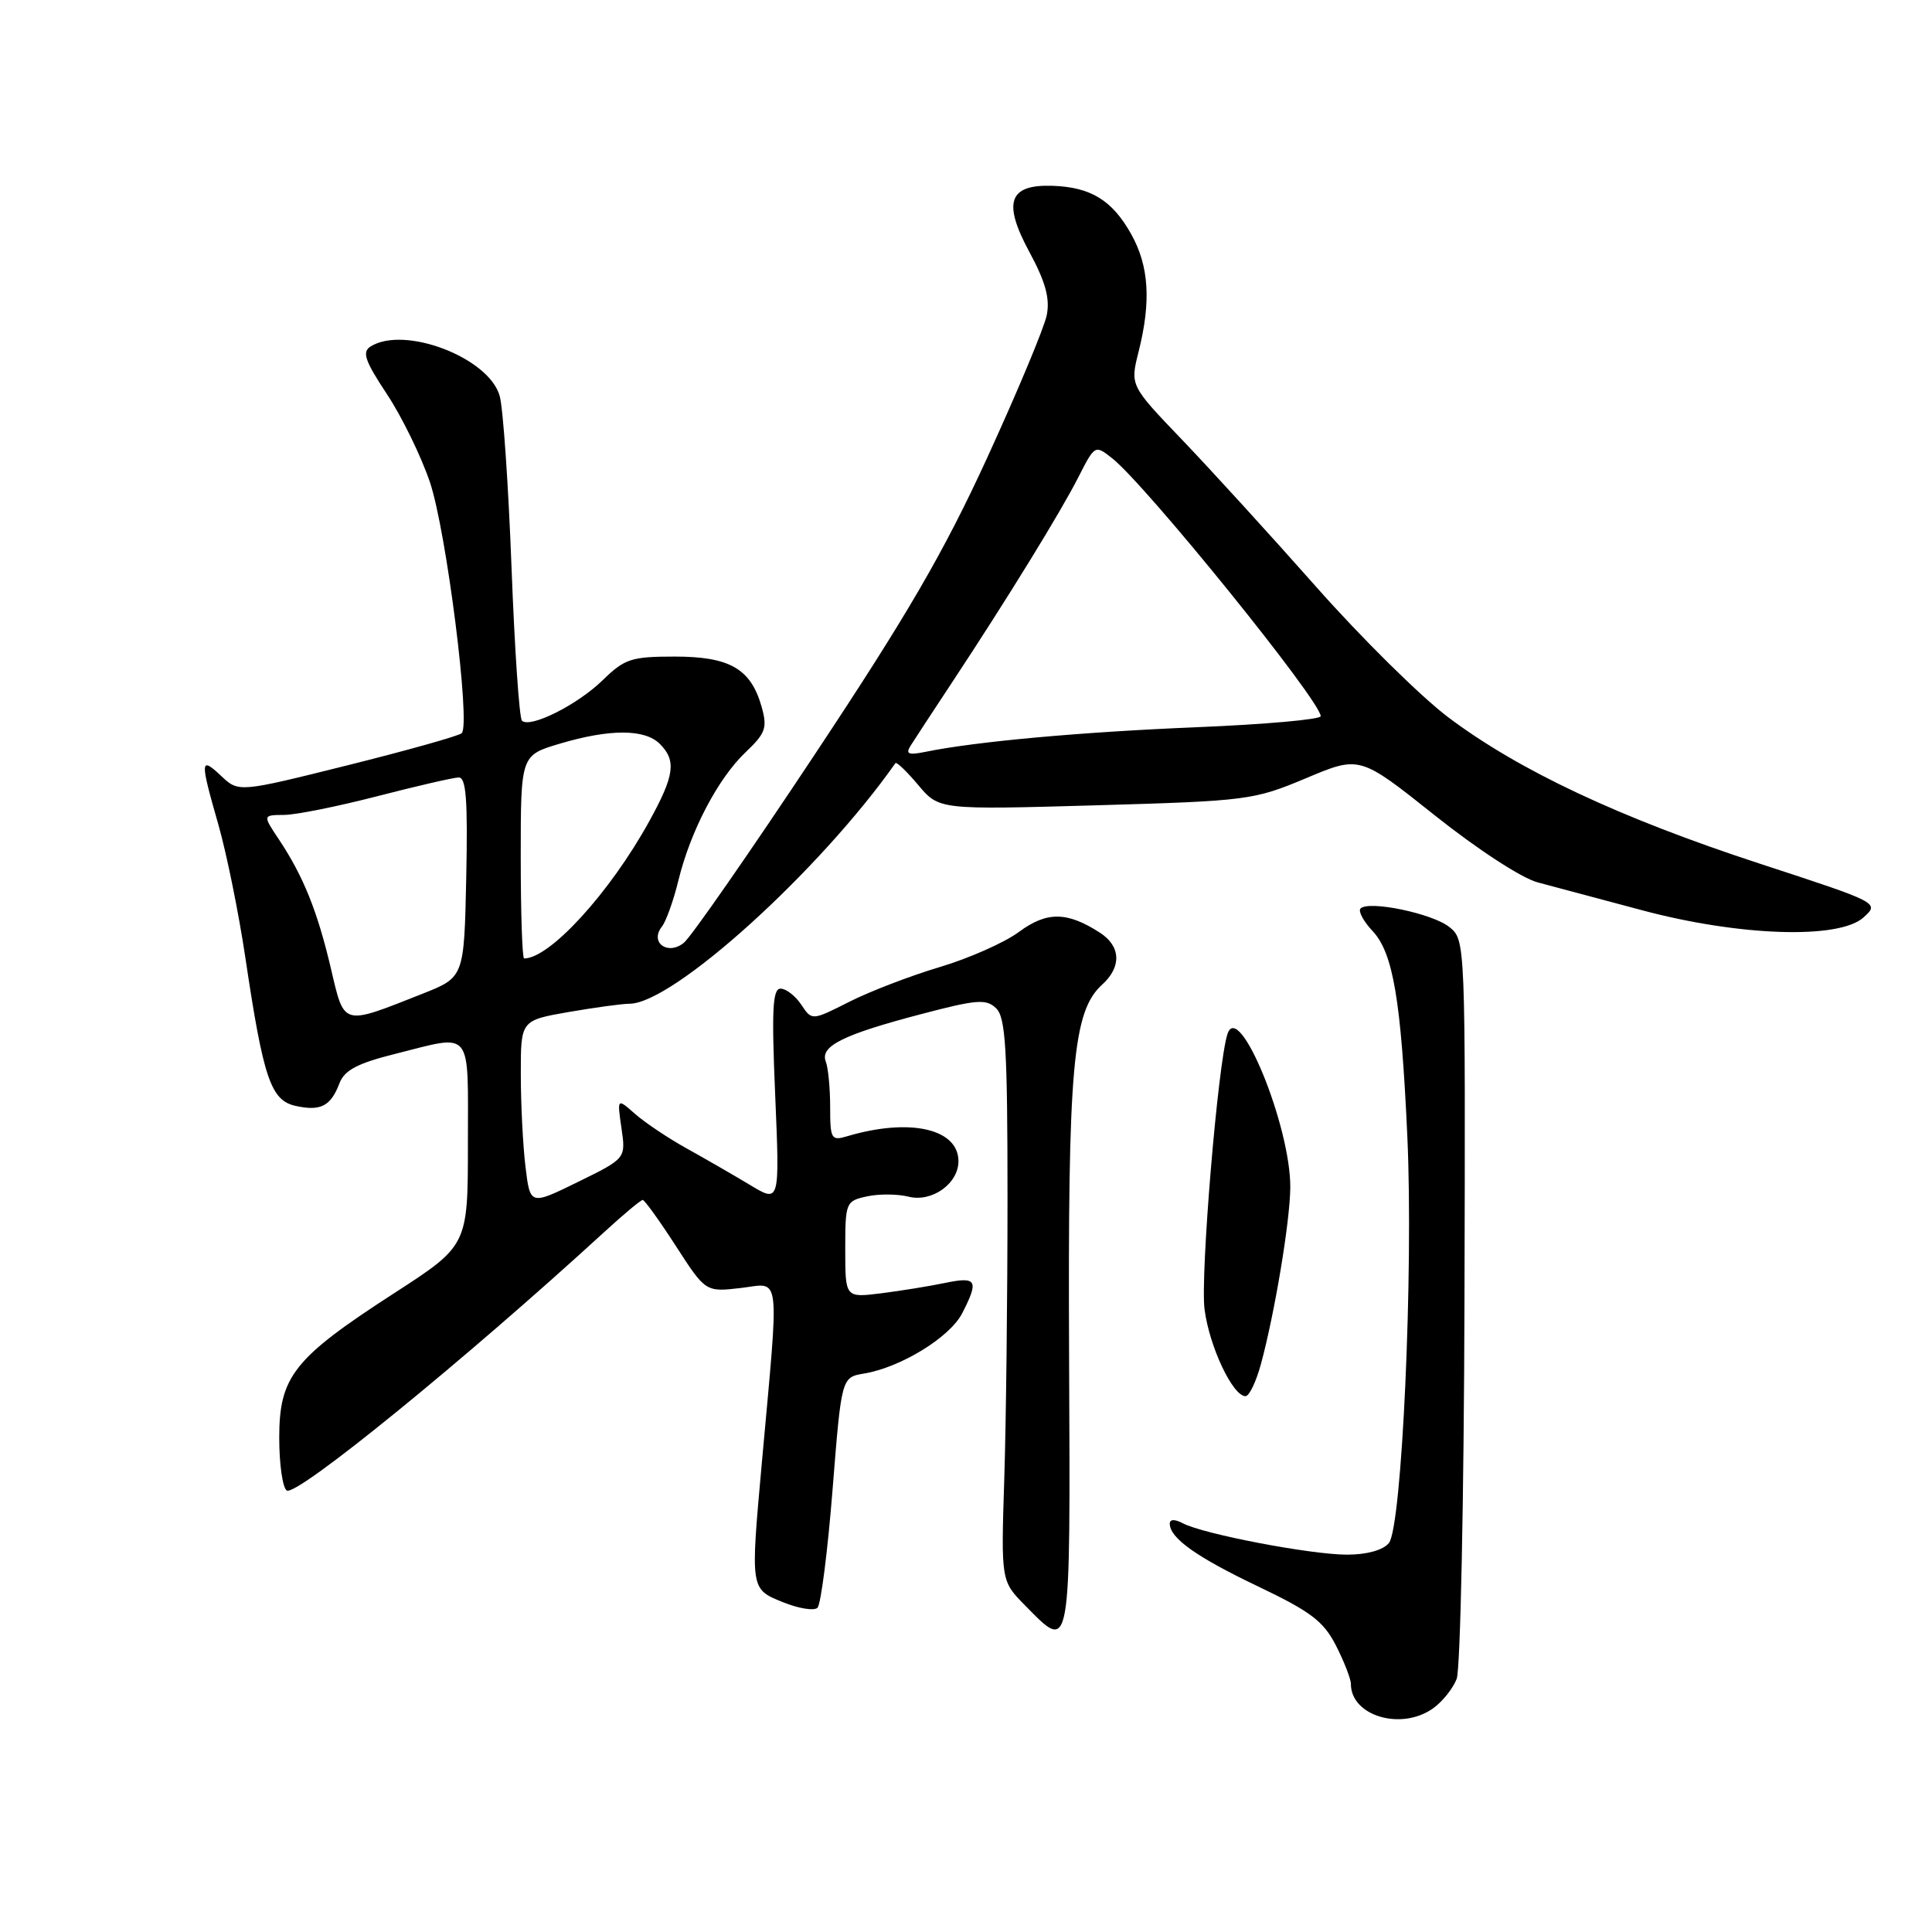 <?xml version="1.0" encoding="UTF-8" standalone="no"?>
<!DOCTYPE svg PUBLIC "-//W3C//DTD SVG 1.1//EN" "http://www.w3.org/Graphics/SVG/1.1/DTD/svg11.dtd" >
<svg xmlns="http://www.w3.org/2000/svg" xmlns:xlink="http://www.w3.org/1999/xlink" version="1.1" viewBox="0 0 256 256">
 <g >
 <path fill="currentColor"
d=" M 189.84 226.40 C 191.10 225.52 192.53 223.74 193.02 222.45 C 193.51 221.15 193.98 198.60 194.05 172.33 C 194.18 124.69 194.18 124.56 192.05 122.84 C 189.84 121.05 181.38 119.28 180.28 120.38 C 179.94 120.73 180.65 122.06 181.86 123.35 C 184.60 126.26 185.65 132.47 186.48 150.59 C 187.30 168.54 185.76 202.38 184.03 204.47 C 183.25 205.41 181.10 206.00 178.48 206.00 C 173.72 206.00 159.46 203.28 156.75 201.85 C 155.66 201.28 155.00 201.29 155.00 201.89 C 155.00 203.80 158.53 206.31 166.72 210.22 C 173.70 213.55 175.38 214.83 177.03 218.06 C 178.11 220.18 179.00 222.47 179.00 223.13 C 179.00 227.36 185.62 229.35 189.84 226.40 Z  M 141.66 179.75 C 141.49 141.32 142.14 133.99 146.05 130.46 C 148.64 128.11 148.52 125.38 145.75 123.59 C 141.40 120.78 138.72 120.75 135.02 123.48 C 133.11 124.90 128.38 126.99 124.52 128.14 C 120.66 129.29 115.27 131.36 112.54 132.74 C 107.58 135.25 107.58 135.25 106.17 133.12 C 105.39 131.96 104.16 131.00 103.43 131.00 C 102.37 131.00 102.23 133.78 102.72 145.19 C 103.32 159.39 103.32 159.39 99.41 157.03 C 97.26 155.74 93.47 153.55 91.00 152.18 C 88.53 150.81 85.44 148.74 84.14 147.59 C 81.77 145.50 81.77 145.50 82.35 149.50 C 82.93 153.50 82.93 153.50 76.59 156.61 C 70.25 159.72 70.25 159.72 69.63 154.61 C 69.29 151.80 69.01 146.28 69.01 142.35 C 69.00 135.21 69.00 135.21 75.33 134.10 C 78.81 133.50 82.45 133.00 83.41 133.00 C 89.16 133.00 108.57 115.44 118.65 101.12 C 118.80 100.92 120.16 102.22 121.67 104.02 C 124.43 107.30 124.43 107.30 145.18 106.71 C 165.32 106.13 166.13 106.02 173.05 103.12 C 180.17 100.12 180.17 100.12 190.09 108.02 C 195.77 112.54 201.61 116.35 203.75 116.92 C 205.81 117.46 212.00 119.12 217.50 120.59 C 230.43 124.06 243.67 124.50 246.92 121.57 C 249.06 119.63 249.06 119.63 233.09 114.41 C 214.58 108.35 201.24 102.08 191.88 95.03 C 188.24 92.28 180.38 84.52 174.41 77.77 C 168.44 71.02 160.45 62.26 156.65 58.29 C 149.74 51.08 149.74 51.08 150.87 46.60 C 152.55 39.93 152.25 35.22 149.87 30.99 C 147.37 26.53 144.52 24.79 139.46 24.62 C 133.66 24.43 132.84 26.80 136.40 33.39 C 138.54 37.35 139.14 39.55 138.70 41.76 C 138.37 43.41 134.82 51.90 130.82 60.63 C 125.07 73.16 120.25 81.45 107.94 100.00 C 99.37 112.93 91.58 124.13 90.63 124.91 C 88.50 126.66 86.05 124.90 87.70 122.79 C 88.26 122.08 89.25 119.31 89.90 116.63 C 91.50 110.09 95.15 103.13 98.81 99.66 C 101.45 97.15 101.70 96.44 100.92 93.66 C 99.50 88.62 96.70 87.00 89.42 87.00 C 83.66 87.00 82.77 87.29 79.88 90.11 C 76.53 93.39 70.22 96.55 69.16 95.49 C 68.81 95.14 68.19 86.01 67.78 75.18 C 67.37 64.36 66.67 54.15 66.22 52.50 C 64.85 47.41 53.58 43.08 49.09 45.92 C 47.95 46.65 48.36 47.83 51.26 52.21 C 53.23 55.18 55.80 60.44 56.97 63.90 C 59.15 70.38 62.39 95.99 61.18 97.15 C 60.81 97.51 54.00 99.42 46.07 101.40 C 31.63 105.00 31.63 105.00 29.32 102.83 C 26.50 100.18 26.47 100.67 28.95 109.32 C 30.02 113.07 31.62 120.94 32.50 126.82 C 34.90 142.93 35.88 145.82 39.18 146.54 C 42.49 147.27 43.83 146.57 44.98 143.54 C 45.65 141.80 47.35 140.90 52.38 139.64 C 62.75 137.04 62.00 136.11 62.00 151.52 C 62.00 165.03 62.00 165.03 52.22 171.36 C 38.92 179.96 37.00 182.38 37.00 190.52 C 37.00 194.02 37.45 197.16 38.00 197.50 C 39.32 198.32 61.55 180.22 80.07 163.25 C 82.62 160.91 84.91 159.00 85.16 159.00 C 85.41 159.00 87.39 161.75 89.56 165.11 C 93.50 171.21 93.50 171.21 98.21 170.66 C 103.51 170.03 103.28 168.04 100.94 193.92 C 99.43 210.66 99.41 210.55 103.75 212.30 C 105.81 213.14 107.87 213.47 108.32 213.04 C 108.77 212.61 109.67 205.57 110.32 197.38 C 111.50 182.50 111.50 182.50 114.50 182.00 C 119.35 181.19 125.84 177.21 127.48 174.04 C 129.74 169.66 129.44 169.12 125.25 169.99 C 123.19 170.42 119.36 171.04 116.75 171.37 C 112.00 171.96 112.00 171.96 112.00 165.56 C 112.00 159.32 112.07 159.14 114.87 158.53 C 116.45 158.18 118.94 158.20 120.41 158.57 C 123.49 159.34 127.00 156.83 127.00 153.87 C 127.00 149.55 120.53 148.10 112.25 150.56 C 110.15 151.19 110.00 150.93 110.00 146.70 C 110.00 144.20 109.74 141.49 109.42 140.66 C 108.64 138.62 111.69 137.10 122.00 134.39 C 129.45 132.43 130.68 132.33 132.00 133.61 C 133.25 134.83 133.50 139.02 133.50 158.78 C 133.50 171.83 133.31 188.57 133.07 196.00 C 132.64 209.50 132.64 209.50 135.85 212.75 C 141.96 218.95 141.83 219.70 141.66 179.75 Z  M 167.08 180.75 C 168.91 174.00 170.93 161.87 170.97 157.36 C 171.03 149.27 164.16 132.45 162.65 137.00 C 161.38 140.82 159.03 169.05 159.61 173.50 C 160.25 178.45 163.35 185.00 165.04 185.00 C 165.53 185.00 166.44 183.09 167.08 180.75 Z  M 43.84 128.30 C 42.06 120.73 40.19 116.09 36.97 111.25 C 34.80 108.00 34.80 108.00 37.65 107.98 C 39.22 107.97 44.77 106.85 50.00 105.50 C 55.23 104.15 60.08 103.03 60.78 103.02 C 61.77 103.00 61.99 106.00 61.78 116.25 C 61.50 129.49 61.50 129.49 56.00 131.67 C 45.25 135.92 45.66 136.04 43.84 128.30 Z  M 69.00 113.54 C 69.00 100.08 69.00 100.08 74.18 98.54 C 80.81 96.57 85.44 96.58 87.43 98.57 C 89.65 100.79 89.38 102.75 86.02 108.84 C 80.82 118.27 72.86 127.00 69.45 127.00 C 69.20 127.00 69.00 120.94 69.00 113.54 Z  M 120.64 98.84 C 121.11 98.09 123.57 94.33 126.11 90.49 C 133.54 79.24 140.56 67.82 142.90 63.21 C 145.07 58.95 145.10 58.93 147.35 60.71 C 151.85 64.25 175.00 92.89 175.00 94.90 C 175.00 95.33 167.61 95.99 158.58 96.36 C 143.27 96.99 129.35 98.25 122.64 99.62 C 120.39 100.08 119.97 99.92 120.64 98.84 Z "/>
</g>
</svg>